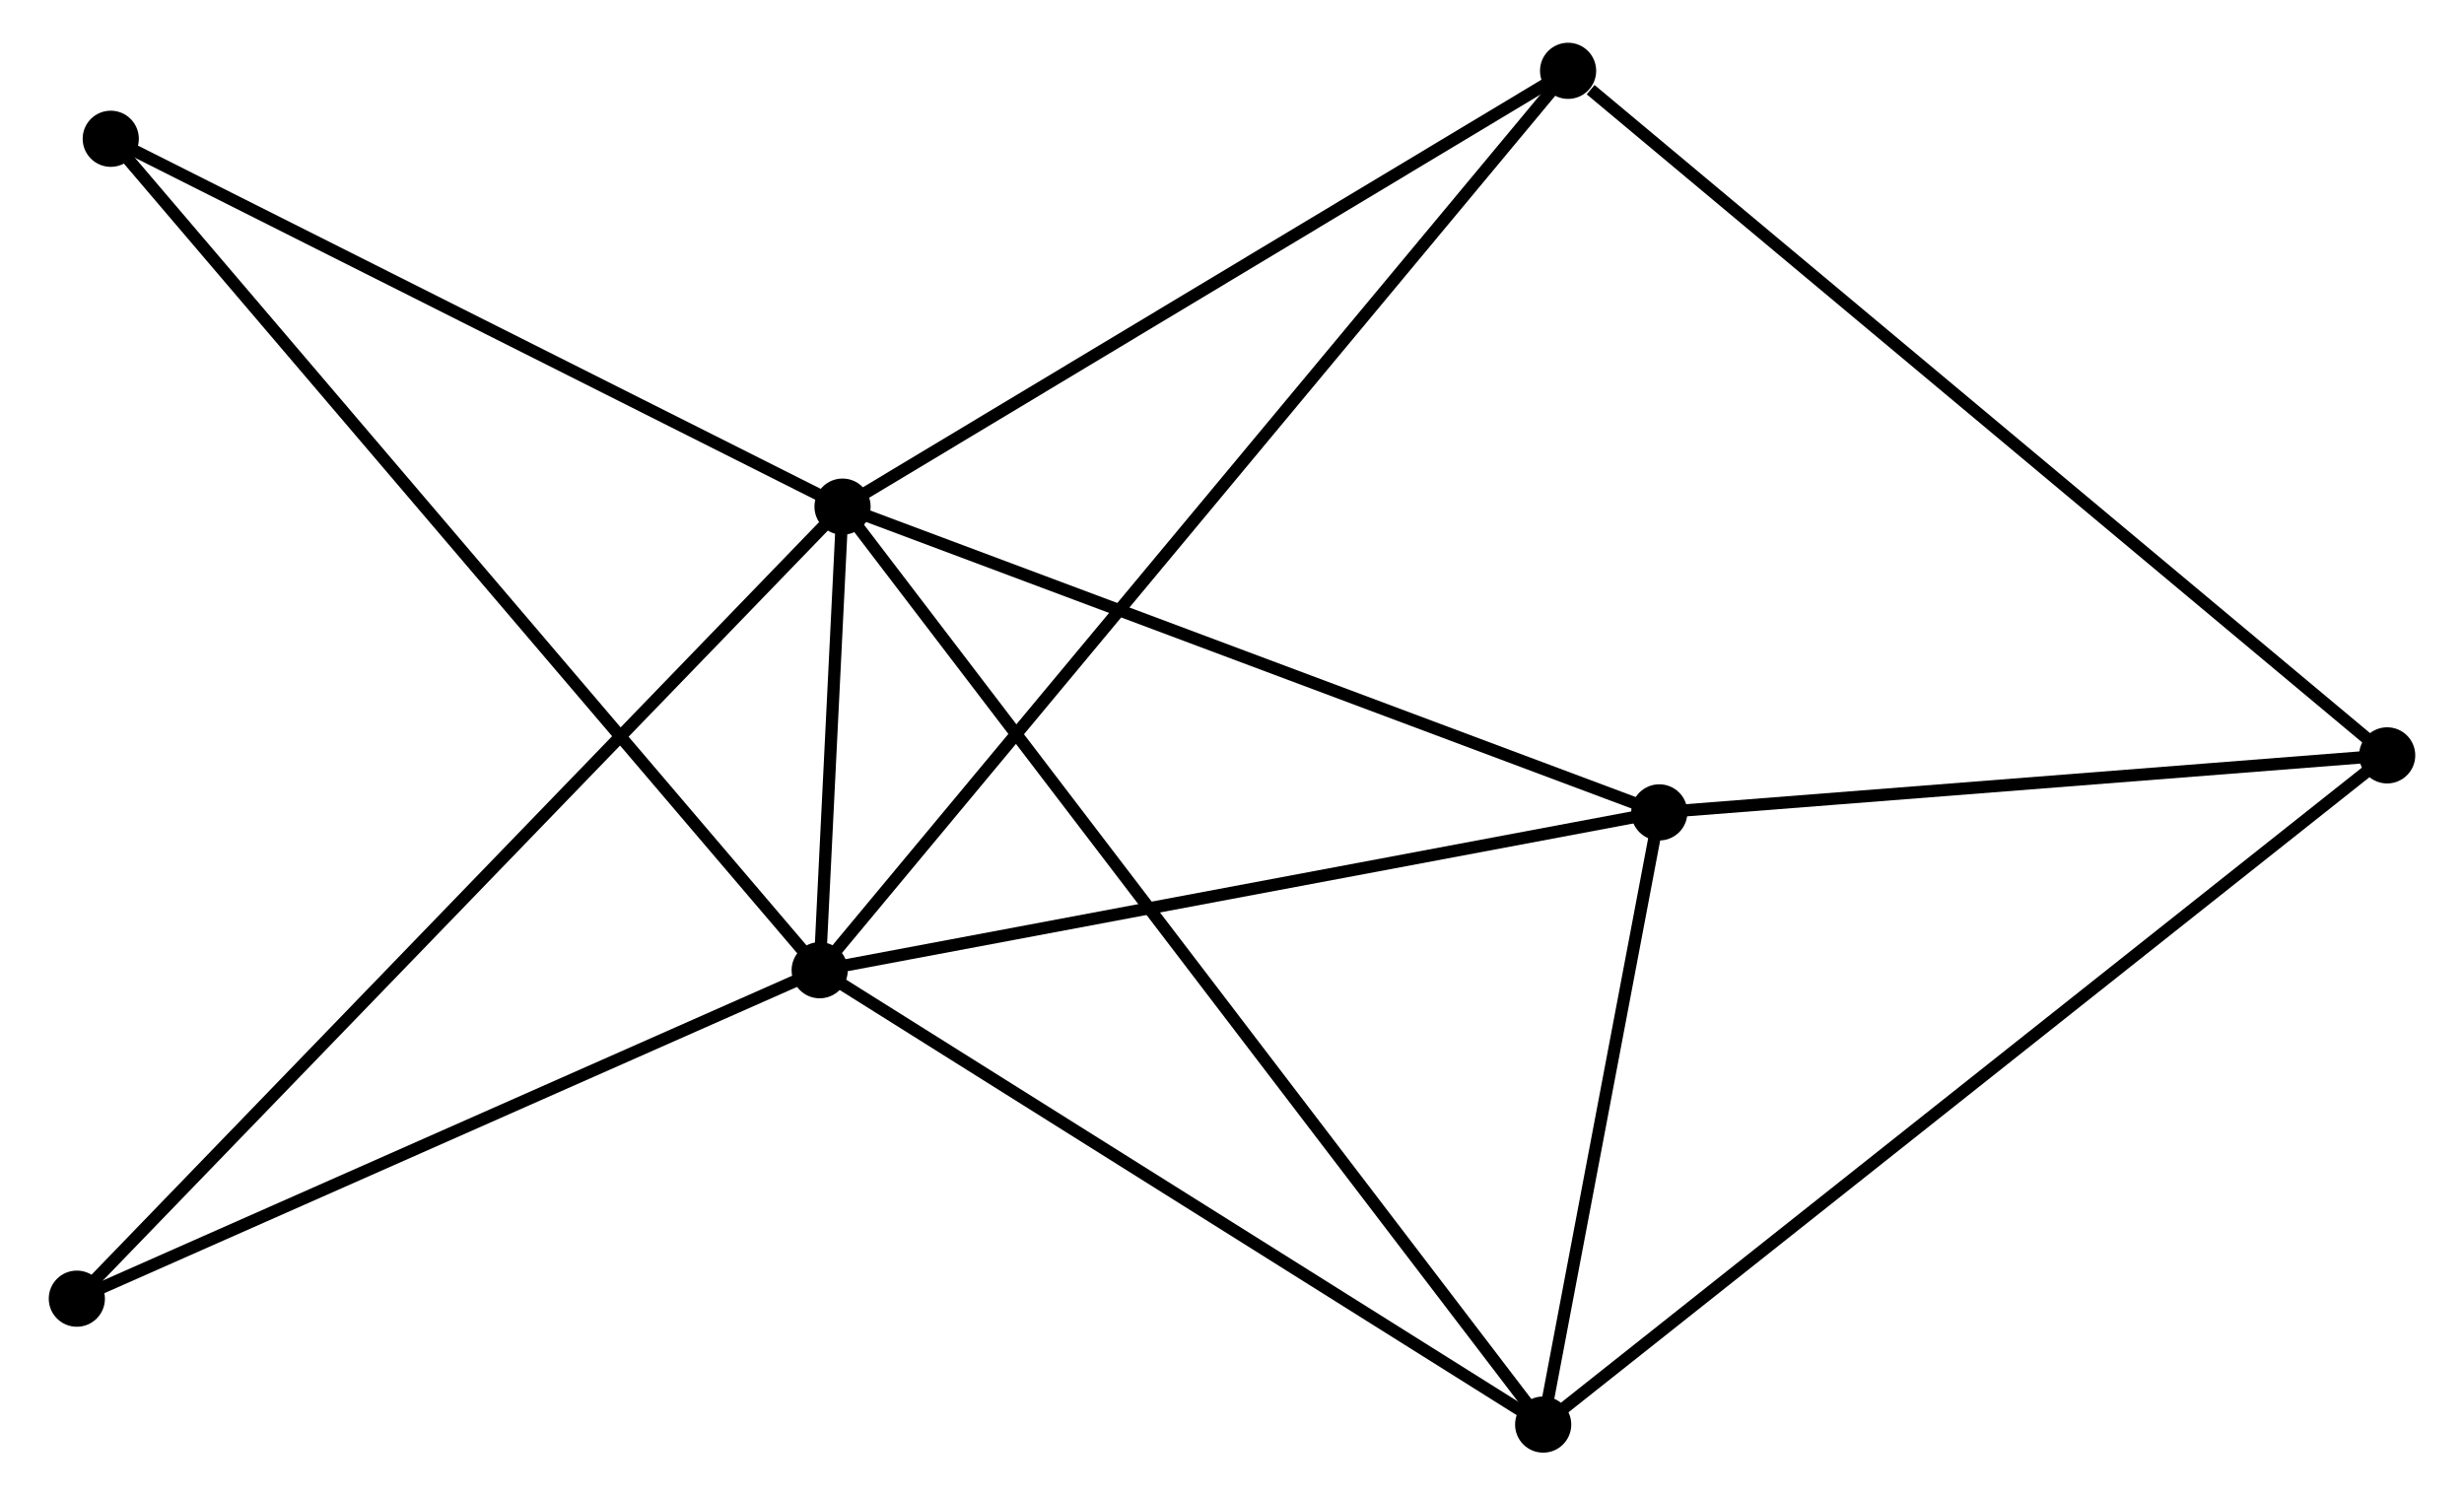 <?xml version="1.0" encoding="UTF-8" standalone="no"?>
<!DOCTYPE svg PUBLIC "-//W3C//DTD SVG 1.1//EN"
 "http://www.w3.org/Graphics/SVG/1.1/DTD/svg11.dtd">
<!-- Generated by graphviz version 2.36.0 (20140111.2315)
 -->
<!-- Title: %3 Pages: 1 -->
<svg width="201pt" height="122pt"
 viewBox="0.00 0.00 200.79 122.47" xmlns="http://www.w3.org/2000/svg" xmlns:xlink="http://www.w3.org/1999/xlink">
<g id="graph0" class="graph" transform="scale(1 1) rotate(0) translate(4 118.469)">
<title>%3</title>
<!-- 0 -->
<g id="node1" class="node"><title>0</title>
<ellipse fill="black" stroke="black" cx="64.502" cy="-76.977" rx="1.8" ry="1.8"/>
</g>
<!-- 1 -->
<g id="node2" class="node"><title>1</title>
<ellipse fill="black" stroke="black" cx="62.631" cy="-39.01" rx="1.8" ry="1.8"/>
</g>
<!-- 0&#45;&#45;1 -->
<g id="edge1" class="edge"><title>0&#45;&#45;1</title>
<path fill="none" stroke="black" d="M64.402,-74.936C64.074,-68.282 63.039,-47.28 62.723,-40.88"/>
</g>
<!-- 2 -->
<g id="node3" class="node"><title>2</title>
<ellipse fill="black" stroke="black" cx="121.877" cy="-1.8" rx="1.8" ry="1.8"/>
</g>
<!-- 0&#45;&#45;2 -->
<g id="edge2" class="edge"><title>0&#45;&#45;2</title>
<path fill="none" stroke="black" d="M65.701,-75.407C73.168,-65.623 113.238,-13.12 120.686,-3.362"/>
</g>
<!-- 3 -->
<g id="node4" class="node"><title>3</title>
<ellipse fill="black" stroke="black" cx="131.386" cy="-51.937" rx="1.8" ry="1.8"/>
</g>
<!-- 0&#45;&#45;3 -->
<g id="edge3" class="edge"><title>0&#45;&#45;3</title>
<path fill="none" stroke="black" d="M66.432,-76.255C76.199,-72.598 120.091,-56.166 129.575,-52.615"/>
</g>
<!-- 5 -->
<g id="node5" class="node"><title>5</title>
<ellipse fill="black" stroke="black" cx="123.917" cy="-112.669" rx="1.8" ry="1.8"/>
</g>
<!-- 0&#45;&#45;5 -->
<g id="edge4" class="edge"><title>0&#45;&#45;5</title>
<path fill="none" stroke="black" d="M66.216,-78.007C74.892,-83.219 113.883,-106.641 122.308,-111.703"/>
</g>
<!-- 6 -->
<g id="node6" class="node"><title>6</title>
<ellipse fill="black" stroke="black" cx="4.577" cy="-107.104" rx="1.8" ry="1.8"/>
</g>
<!-- 0&#45;&#45;6 -->
<g id="edge5" class="edge"><title>0&#45;&#45;6</title>
<path fill="none" stroke="black" d="M62.773,-77.846C54.023,-82.246 14.697,-102.016 6.199,-106.288"/>
</g>
<!-- 7 -->
<g id="node7" class="node"><title>7</title>
<ellipse fill="black" stroke="black" cx="1.8" cy="-12.111" rx="1.8" ry="1.8"/>
</g>
<!-- 0&#45;&#45;7 -->
<g id="edge6" class="edge"><title>0&#45;&#45;7</title>
<path fill="none" stroke="black" d="M62.952,-75.374C54.202,-66.321 11.088,-21.719 3.081,-13.436"/>
</g>
<!-- 1&#45;&#45;2 -->
<g id="edge7" class="edge"><title>1&#45;&#45;2</title>
<path fill="none" stroke="black" d="M64.34,-37.936C72.992,-32.502 111.872,-8.084 120.273,-2.807"/>
</g>
<!-- 1&#45;&#45;3 -->
<g id="edge8" class="edge"><title>1&#45;&#45;3</title>
<path fill="none" stroke="black" d="M64.615,-39.383C74.655,-41.27 119.775,-49.754 129.525,-51.587"/>
</g>
<!-- 1&#45;&#45;5 -->
<g id="edge9" class="edge"><title>1&#45;&#45;5</title>
<path fill="none" stroke="black" d="M63.911,-40.548C71.887,-50.134 114.688,-101.578 122.644,-111.139"/>
</g>
<!-- 1&#45;&#45;6 -->
<g id="edge10" class="edge"><title>1&#45;&#45;6</title>
<path fill="none" stroke="black" d="M61.418,-40.432C53.863,-49.294 13.318,-96.85 5.782,-105.689"/>
</g>
<!-- 1&#45;&#45;7 -->
<g id="edge11" class="edge"><title>1&#45;&#45;7</title>
<path fill="none" stroke="black" d="M60.876,-38.234C51.993,-34.306 12.073,-16.653 3.447,-12.839"/>
</g>
<!-- 2&#45;&#45;3 -->
<g id="edge12" class="edge"><title>2&#45;&#45;3</title>
<path fill="none" stroke="black" d="M122.286,-3.954C123.85,-12.201 129.446,-41.71 130.989,-49.846"/>
</g>
<!-- 4 -->
<g id="node8" class="node"><title>4</title>
<ellipse fill="black" stroke="black" cx="190.991" cy="-56.606" rx="1.8" ry="1.8"/>
</g>
<!-- 2&#45;&#45;4 -->
<g id="edge13" class="edge"><title>2&#45;&#45;4</title>
<path fill="none" stroke="black" d="M123.321,-2.945C132.315,-10.077 180.584,-48.354 189.556,-55.468"/>
</g>
<!-- 3&#45;&#45;4 -->
<g id="edge14" class="edge"><title>3&#45;&#45;4</title>
<path fill="none" stroke="black" d="M133.369,-52.092C142.419,-52.801 179.748,-55.726 188.939,-56.446"/>
</g>
<!-- 4&#45;&#45;5 -->
<g id="edge15" class="edge"><title>4&#45;&#45;5</title>
<path fill="none" stroke="black" d="M189.333,-57.992C180.134,-65.681 135.431,-103.044 125.763,-111.126"/>
</g>
</g>
</svg>
